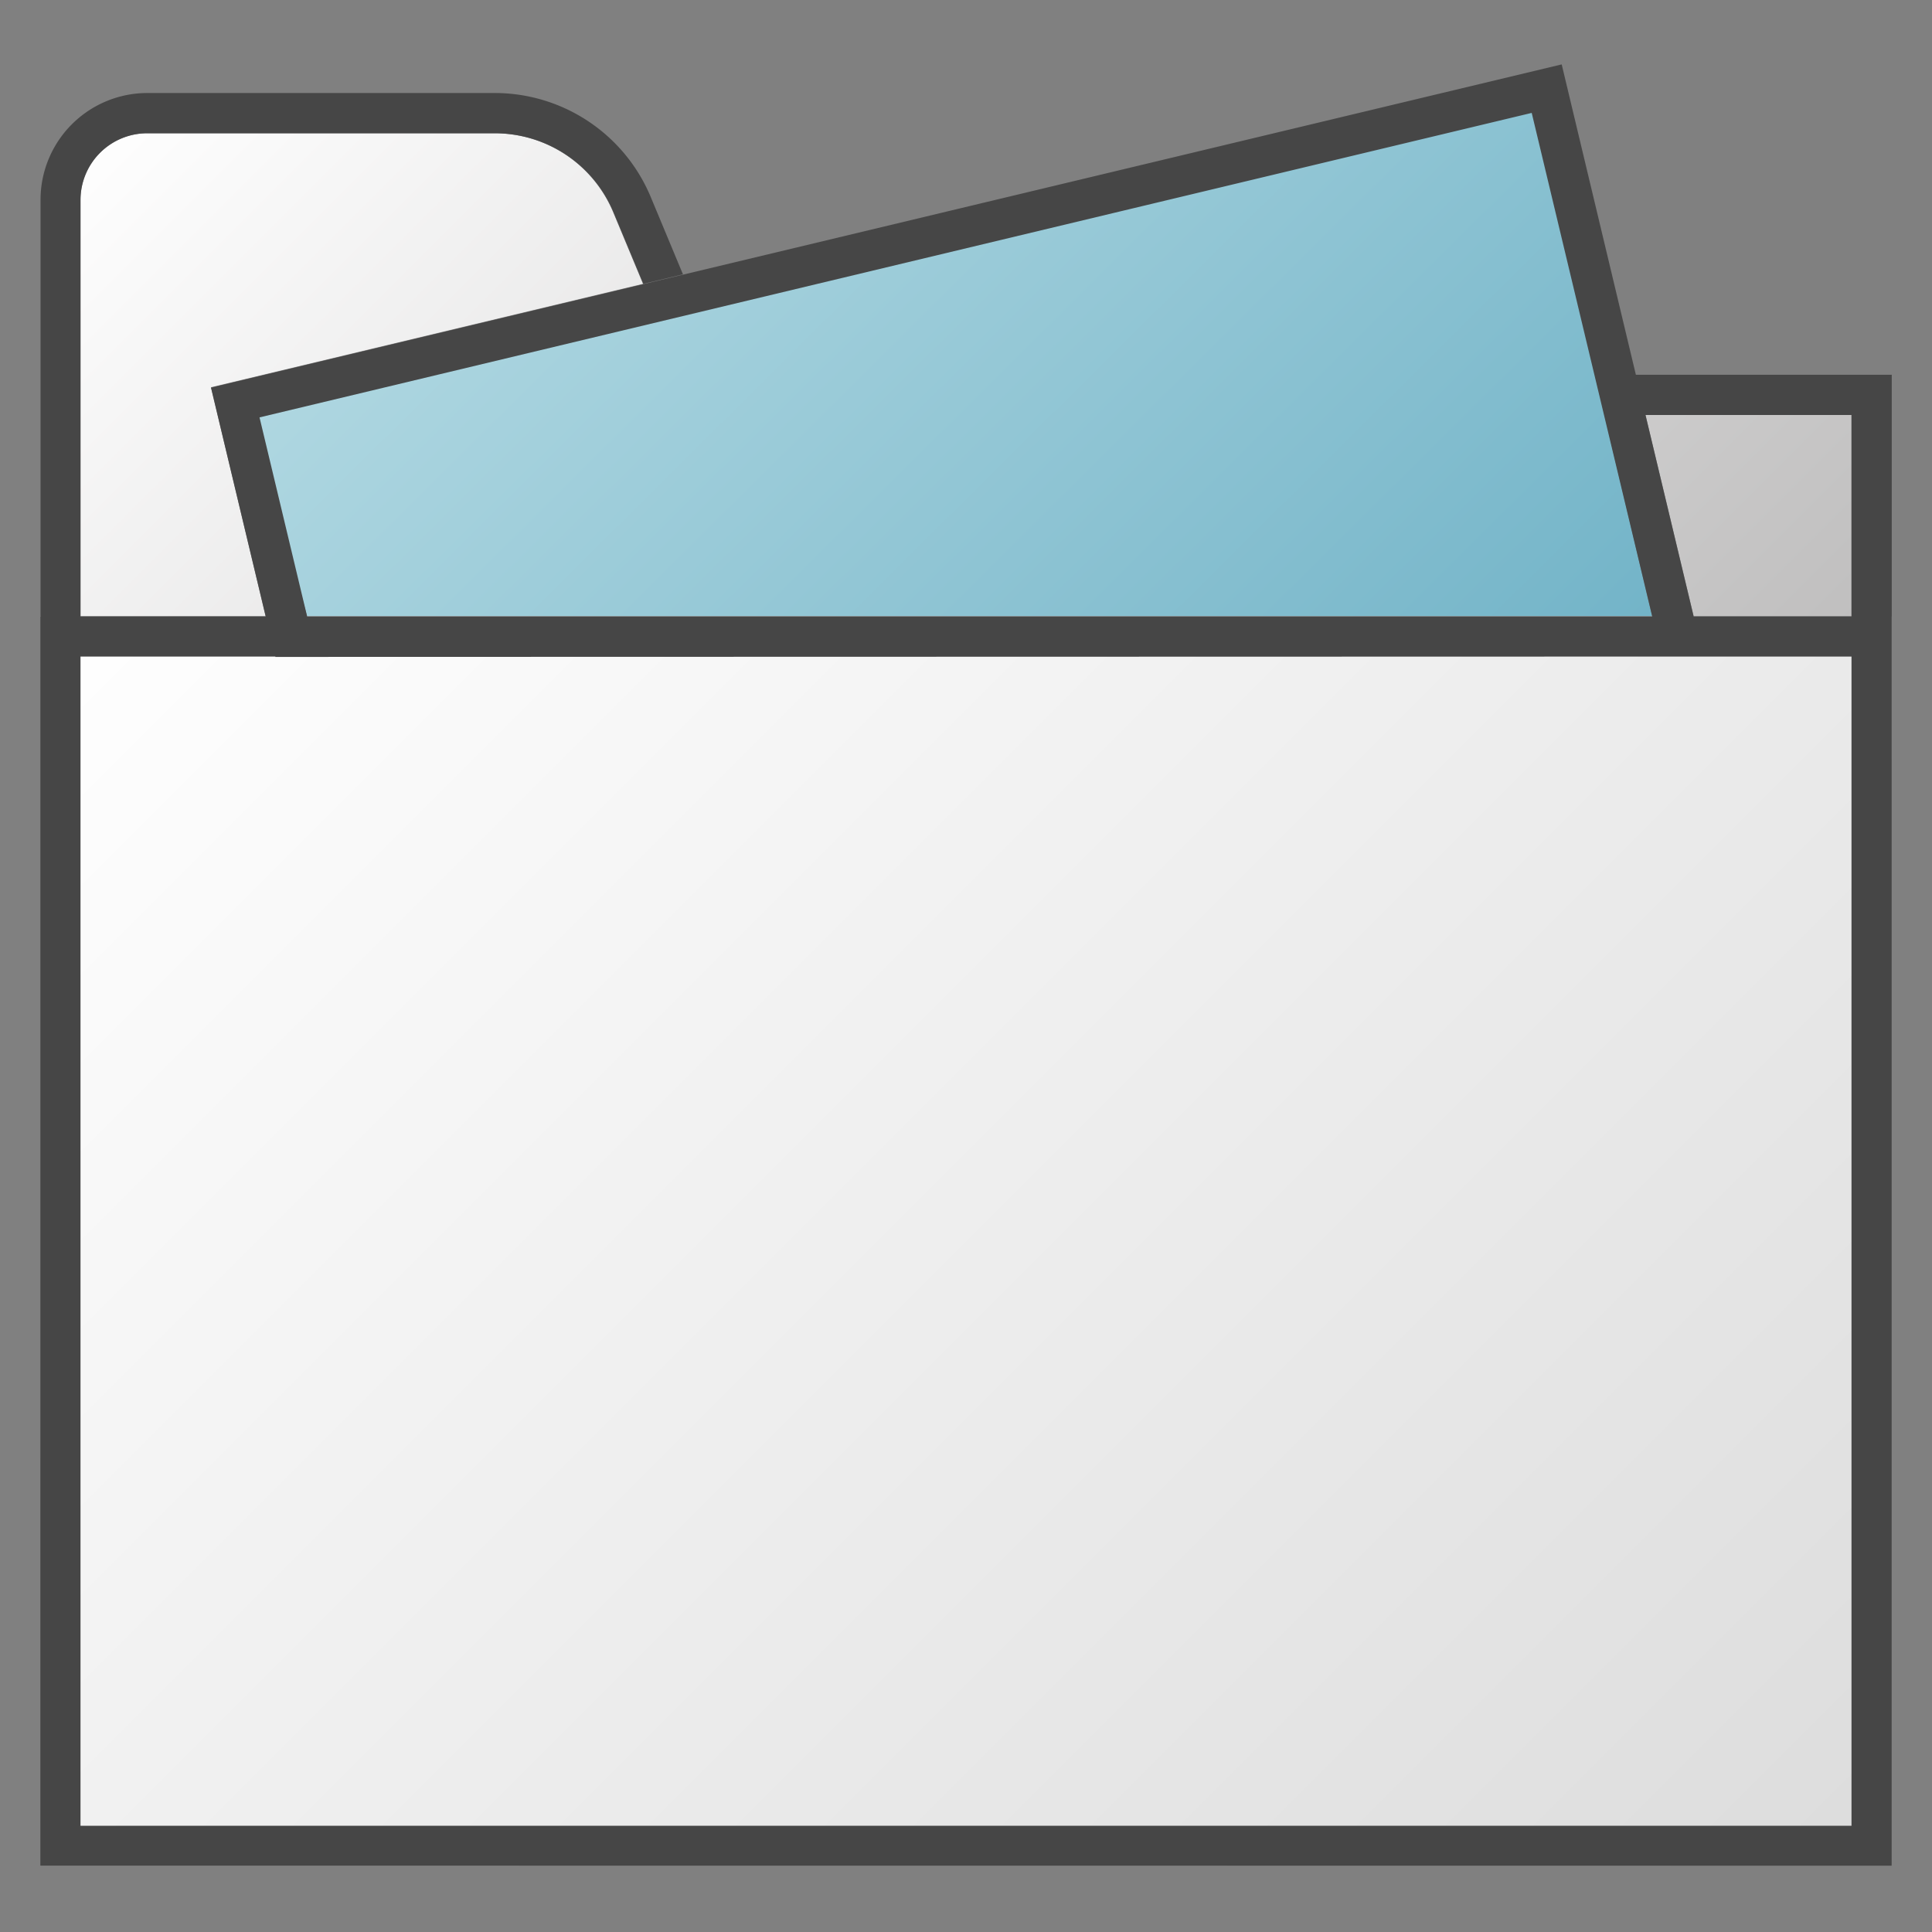 <svg id="Image" xmlns="http://www.w3.org/2000/svg" xmlns:xlink="http://www.w3.org/1999/xlink" viewBox="0 0 48 48">
  <rect x="0" y="0" width="48" height="48" fill="#808080" stroke="none"/>
  <defs>
    <linearGradient id="linear-gradient" x1="14.455" y1="0.021" x2="35.713" y2="21.279" gradientTransform="matrix(0.941, -0.002, -0.002, 0.934, 1.56, 1.374)" gradientUnits="userSpaceOnUse">
      <stop offset="0" stop-color="#afd7e1"/>
      <stop offset="1" stop-color="#73b4c8"/>
    </linearGradient>
    <linearGradient id="linear-gradient-2" x1="18.047" y1="-13.181" x2="47.27" y2="16.041" gradientUnits="userSpaceOnUse">
      <stop offset="0" stop-color="#fff"/>
      <stop offset="1" stop-color="#bebdbd"/>
    </linearGradient>
    <linearGradient id="linear-gradient-3" x1="1.68" y1="3.186" x2="30.903" y2="32.408" xlink:href="#linear-gradient-2"/>
    <linearGradient id="linear-gradient-4" x1="4.738" y1="11.574" x2="43.262" y2="50.098" gradientUnits="userSpaceOnUse">
      <stop offset="0" stop-color="#fff"/>
      <stop offset="1" stop-color="#dcdcdc"/>
    </linearGradient>
  </defs>
  <g>
    <polygon points="41.048 15.313 7.63 15.313 6.281 10.187 38.055 2.688 41.048 15.313" fill="url(#linear-gradient)"/>
    <polygon points="46 15.311 46 10.311 40.882 10.311 42.079 15.311 46 15.311" fill="url(#linear-gradient-2)"/>
    <path d="M15.975,7.052l-.738-1.771a3.191,3.191,0,0,0-2.955-1.97H3.655A1.657,1.657,0,0,0,2,4.966V15.311H6.6L5.242,9.621Z" fill="url(#linear-gradient-3)"/>
    <rect x="1" y="15.313" width="46" height="31.048" fill="url(#linear-gradient-4)"/>
    <path d="M40.642,9.311l.24,1H46v5H42.077L38.8,1.6,5.242,9.63,6.6,15.311h-4.6V4.966A1.657,1.657,0,0,1,3.663,3.311H12.29a3.193,3.193,0,0,1,2.955,1.97l.738,1.771.985-.236-.8-1.92A4.2,4.2,0,0,0,12.29,2.311H3.663A2.655,2.655,0,0,0,1.007,4.966V15.312H1V46.36H47V9.311ZM38.055,2.805l2.993,12.507H7.63L6.448,10.37ZM46,45.36H2V16.312H6.841l0,.009,35.4-.009H46Z" fill="#464646"/>
  </g>
</svg>
